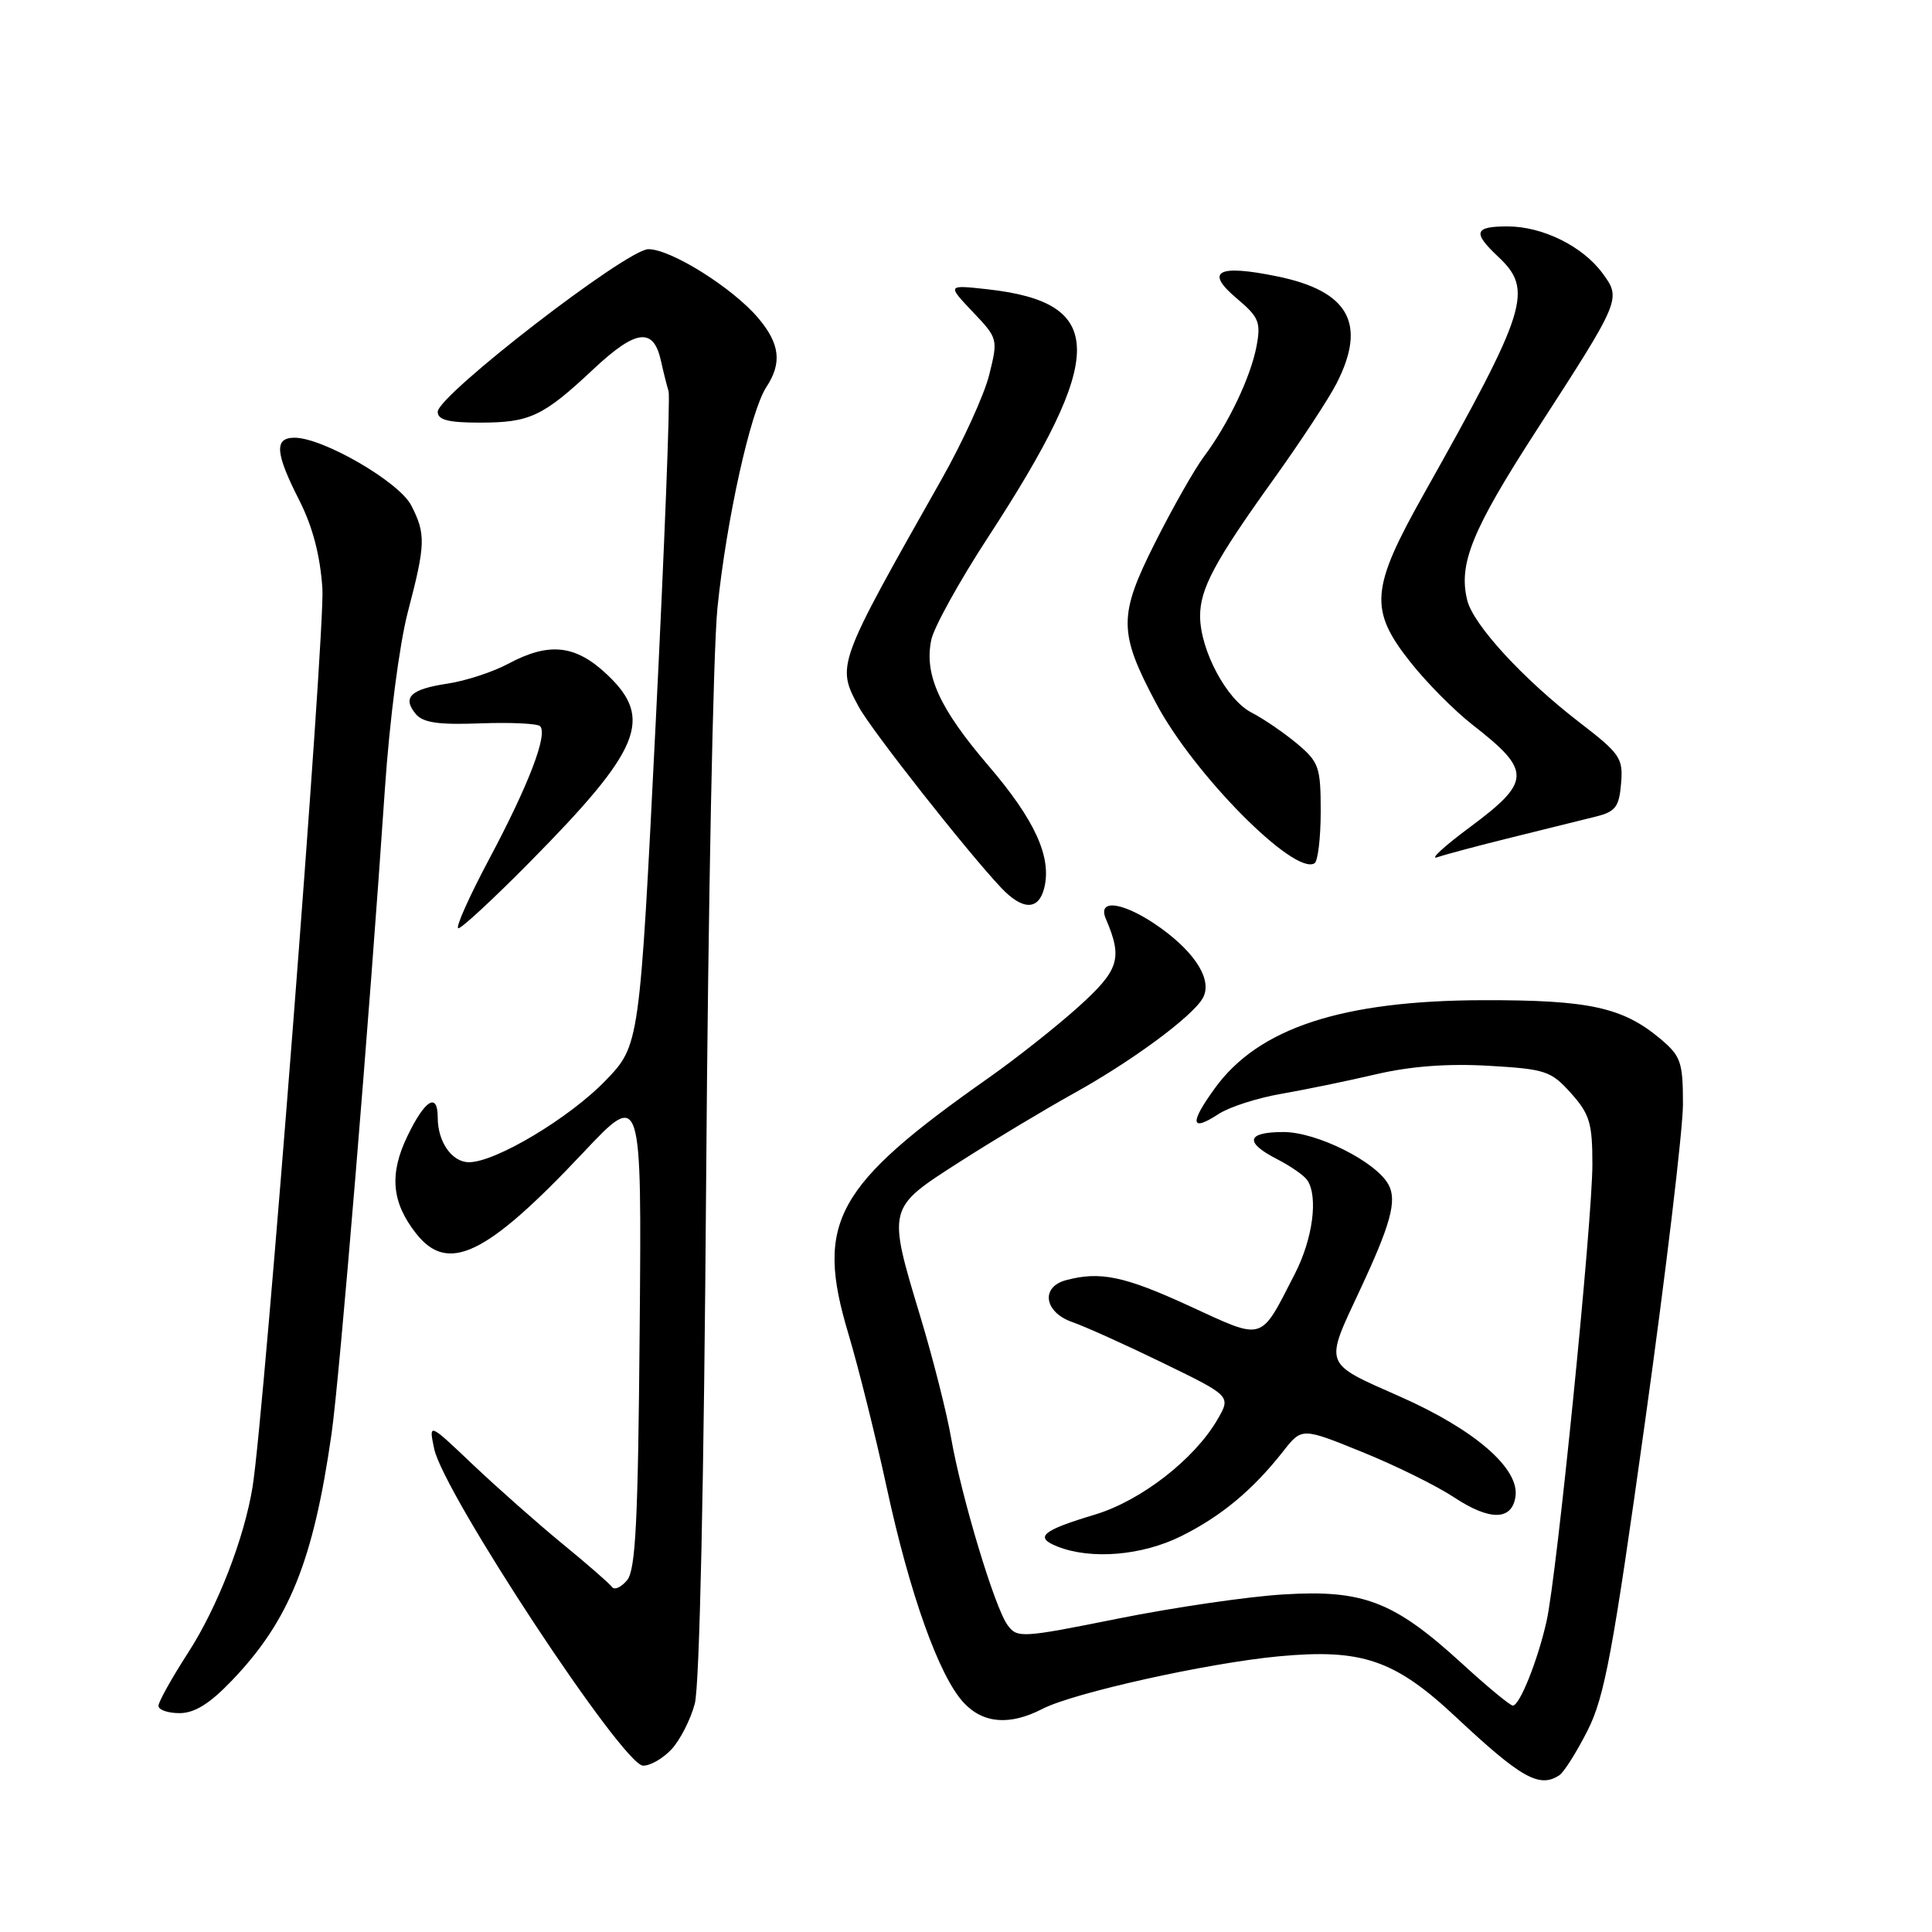 <?xml version="1.0" encoding="UTF-8" standalone="no"?>
<!DOCTYPE svg PUBLIC "-//W3C//DTD SVG 1.1//EN" "http://www.w3.org/Graphics/SVG/1.1/DTD/svg11.dtd" >
<svg xmlns="http://www.w3.org/2000/svg" xmlns:xlink="http://www.w3.org/1999/xlink" version="1.1" viewBox="0 0 256 256">
 <g >
 <path fill="currentColor"
d=" M 206.62 235.23 C 207.23 234.83 208.92 232.15 210.37 229.29 C 212.62 224.82 213.71 218.95 217.99 188.29 C 220.74 168.60 222.99 149.73 223.00 146.34 C 223.00 140.73 222.73 139.95 220.03 137.67 C 215.03 133.47 210.58 132.50 196.50 132.53 C 177.82 132.58 166.76 136.21 160.98 144.19 C 157.58 148.88 157.76 150.04 161.49 147.60 C 162.90 146.68 166.62 145.48 169.77 144.94 C 172.92 144.39 178.57 143.23 182.32 142.35 C 186.89 141.28 191.80 140.91 197.23 141.22 C 204.80 141.66 205.52 141.90 208.17 144.86 C 210.64 147.62 211.00 148.83 211.00 154.27 C 211.00 161.84 206.30 208.70 204.93 214.81 C 203.77 219.98 201.37 226.00 200.46 226.00 C 200.10 226.00 197.04 223.47 193.66 220.37 C 184.70 212.19 180.65 210.62 170.07 211.27 C 165.35 211.55 155.50 213.00 148.16 214.47 C 135.33 217.05 134.78 217.08 133.50 215.32 C 131.80 213.01 127.39 198.35 126.02 190.50 C 125.45 187.20 123.63 180.04 121.99 174.59 C 117.57 159.95 117.53 160.14 127.06 154.02 C 131.49 151.18 138.35 147.06 142.31 144.86 C 149.99 140.60 157.95 134.73 159.36 132.28 C 160.68 129.99 158.56 126.42 153.89 123.03 C 149.12 119.58 145.32 118.92 146.53 121.75 C 148.79 127.02 148.31 128.53 142.84 133.46 C 139.90 136.10 134.57 140.31 131.00 142.82 C 110.63 157.14 107.99 161.94 112.40 176.68 C 113.73 181.12 116.03 190.33 117.50 197.13 C 120.55 211.24 124.43 222.09 127.68 225.60 C 130.26 228.39 133.81 228.67 138.14 226.43 C 142.23 224.31 160.05 220.35 169.46 219.47 C 180.47 218.44 184.82 219.93 192.92 227.52 C 201.56 235.61 203.97 236.97 206.62 235.23 Z  M 88.98 231.79 C 90.11 230.58 91.50 227.86 92.06 225.76 C 92.70 223.41 93.28 196.59 93.57 156.22 C 93.83 120.07 94.50 86.00 95.07 80.50 C 96.27 68.81 99.45 54.49 101.54 51.30 C 103.64 48.10 103.35 45.57 100.50 42.18 C 97.13 38.17 88.89 33.00 85.91 33.02 C 83.05 33.03 58.00 52.38 58.00 54.57 C 58.00 55.64 59.41 56.00 63.57 56.00 C 70.23 56.00 71.93 55.20 78.68 48.87 C 84.30 43.61 86.61 43.34 87.59 47.86 C 87.91 49.31 88.36 51.10 88.59 51.84 C 88.82 52.58 88.05 72.38 86.88 95.84 C 84.75 138.50 84.75 138.50 80.22 143.20 C 75.44 148.15 65.65 154.00 62.15 154.00 C 59.88 154.00 58.00 151.31 58.00 148.07 C 58.00 144.69 56.32 145.70 54.01 150.49 C 51.55 155.55 51.88 159.31 55.14 163.45 C 59.36 168.82 64.44 166.36 77.26 152.75 C 85.03 144.50 85.03 144.50 84.76 176.10 C 84.55 201.55 84.23 208.03 83.09 209.39 C 82.31 210.33 81.41 210.73 81.09 210.28 C 80.76 209.82 77.80 207.24 74.50 204.54 C 71.20 201.83 65.87 197.11 62.65 194.06 C 56.80 188.50 56.80 188.50 57.53 191.97 C 58.77 197.87 82.52 233.90 85.21 233.96 C 86.15 233.98 87.85 233.01 88.98 231.79 Z  M 30.66 222.75 C 38.31 214.79 41.51 206.89 43.93 190.00 C 45.01 182.49 48.98 134.50 51.00 104.54 C 51.62 95.41 52.92 85.39 54.04 81.10 C 56.40 72.10 56.44 70.75 54.48 66.95 C 52.87 63.84 42.79 58.00 39.03 58.00 C 36.31 58.00 36.46 60.01 39.65 66.28 C 41.44 69.81 42.43 73.61 42.72 78.00 C 43.09 83.61 35.03 187.32 33.47 197.00 C 32.37 203.83 28.82 212.96 24.94 218.97 C 22.77 222.33 21.00 225.50 21.00 226.03 C 21.00 226.57 22.26 227.00 23.79 227.00 C 25.77 227.00 27.77 225.76 30.66 222.75 Z  M 156.55 203.53 C 161.84 200.89 165.99 197.44 170.01 192.33 C 172.50 189.15 172.50 189.15 180.50 192.40 C 184.91 194.18 190.39 196.89 192.68 198.41 C 197.42 201.54 200.35 201.50 200.81 198.29 C 201.34 194.57 195.40 189.43 185.50 185.05 C 175.28 180.53 175.47 181.04 180.17 171.00 C 184.28 162.22 185.13 159.10 183.99 156.98 C 182.36 153.94 174.50 150.00 170.07 150.00 C 165.16 150.00 164.85 151.36 169.25 153.61 C 171.04 154.53 172.83 155.78 173.23 156.39 C 174.69 158.60 173.95 164.16 171.58 168.78 C 166.91 177.88 167.63 177.66 157.62 173.06 C 148.99 169.09 145.78 168.42 141.25 169.63 C 137.85 170.54 138.36 173.88 142.08 175.18 C 143.78 175.77 149.21 178.22 154.14 180.62 C 163.12 184.99 163.12 184.99 161.31 188.11 C 158.26 193.36 151.20 198.84 145.12 200.68 C 138.07 202.80 137.02 203.68 140.08 204.91 C 144.56 206.70 151.35 206.13 156.55 203.53 Z  M 70.18 114.25 C 84.96 99.29 86.63 95.22 80.43 89.37 C 76.25 85.43 72.76 85.05 67.33 87.96 C 65.31 89.04 61.71 90.22 59.32 90.58 C 54.40 91.32 53.26 92.40 55.09 94.61 C 56.05 95.76 58.09 96.06 63.63 95.85 C 67.64 95.70 71.20 95.87 71.56 96.22 C 72.62 97.29 70.07 103.96 64.86 113.75 C 62.15 118.84 60.29 123.00 60.74 123.00 C 61.18 123.00 65.43 119.06 70.18 114.25 Z  M 138.36 117.69 C 139.39 113.61 137.15 108.67 131.01 101.50 C 124.48 93.87 122.46 89.45 123.39 84.82 C 123.71 83.18 127.11 77.03 130.94 71.16 C 146.65 47.06 146.63 40.09 130.85 38.33 C 125.50 37.74 125.50 37.74 128.88 41.31 C 132.24 44.84 132.26 44.92 131.07 49.69 C 130.41 52.33 127.57 58.55 124.77 63.50 C 110.82 88.16 110.82 88.15 113.79 93.66 C 115.45 96.74 128.26 113.00 132.70 117.68 C 135.51 120.63 137.62 120.64 138.36 117.69 Z  M 175.00 107.53 C 175.00 101.65 174.77 100.98 171.88 98.55 C 170.16 97.11 167.43 95.24 165.80 94.40 C 162.54 92.71 159.06 86.19 159.02 81.70 C 158.99 78.04 160.94 74.40 168.76 63.50 C 172.31 58.55 176.07 52.83 177.11 50.79 C 181.13 42.90 178.74 38.58 169.28 36.63 C 161.31 34.99 159.58 35.94 163.91 39.57 C 166.81 42.02 167.09 42.70 166.50 45.86 C 165.73 49.95 162.77 56.17 159.52 60.51 C 158.28 62.17 155.37 67.30 153.05 71.91 C 148.18 81.59 148.19 83.78 153.20 93.21 C 158.20 102.62 171.50 116.05 174.18 114.39 C 174.63 114.11 175.00 111.02 175.00 107.53 Z  M 200.45 110.93 C 204.88 109.83 209.85 108.60 211.50 108.19 C 214.06 107.55 214.55 106.90 214.80 103.82 C 215.09 100.46 214.69 99.88 209.30 95.73 C 201.84 89.99 195.24 82.82 194.42 79.55 C 193.22 74.74 195.04 70.26 203.57 57.06 C 214.81 39.69 214.84 39.61 212.35 36.22 C 209.72 32.63 204.40 30.00 199.75 30.00 C 195.35 30.00 195.10 30.80 198.50 34.00 C 203.22 38.43 202.43 40.95 188.64 65.50 C 181.61 78.01 181.39 80.79 186.88 87.73 C 189.02 90.44 192.73 94.18 195.13 96.05 C 202.97 102.15 202.93 103.54 194.75 109.62 C 191.31 112.17 189.38 113.96 190.45 113.59 C 191.52 113.22 196.02 112.02 200.45 110.93 Z "/>
</g>
</svg>
